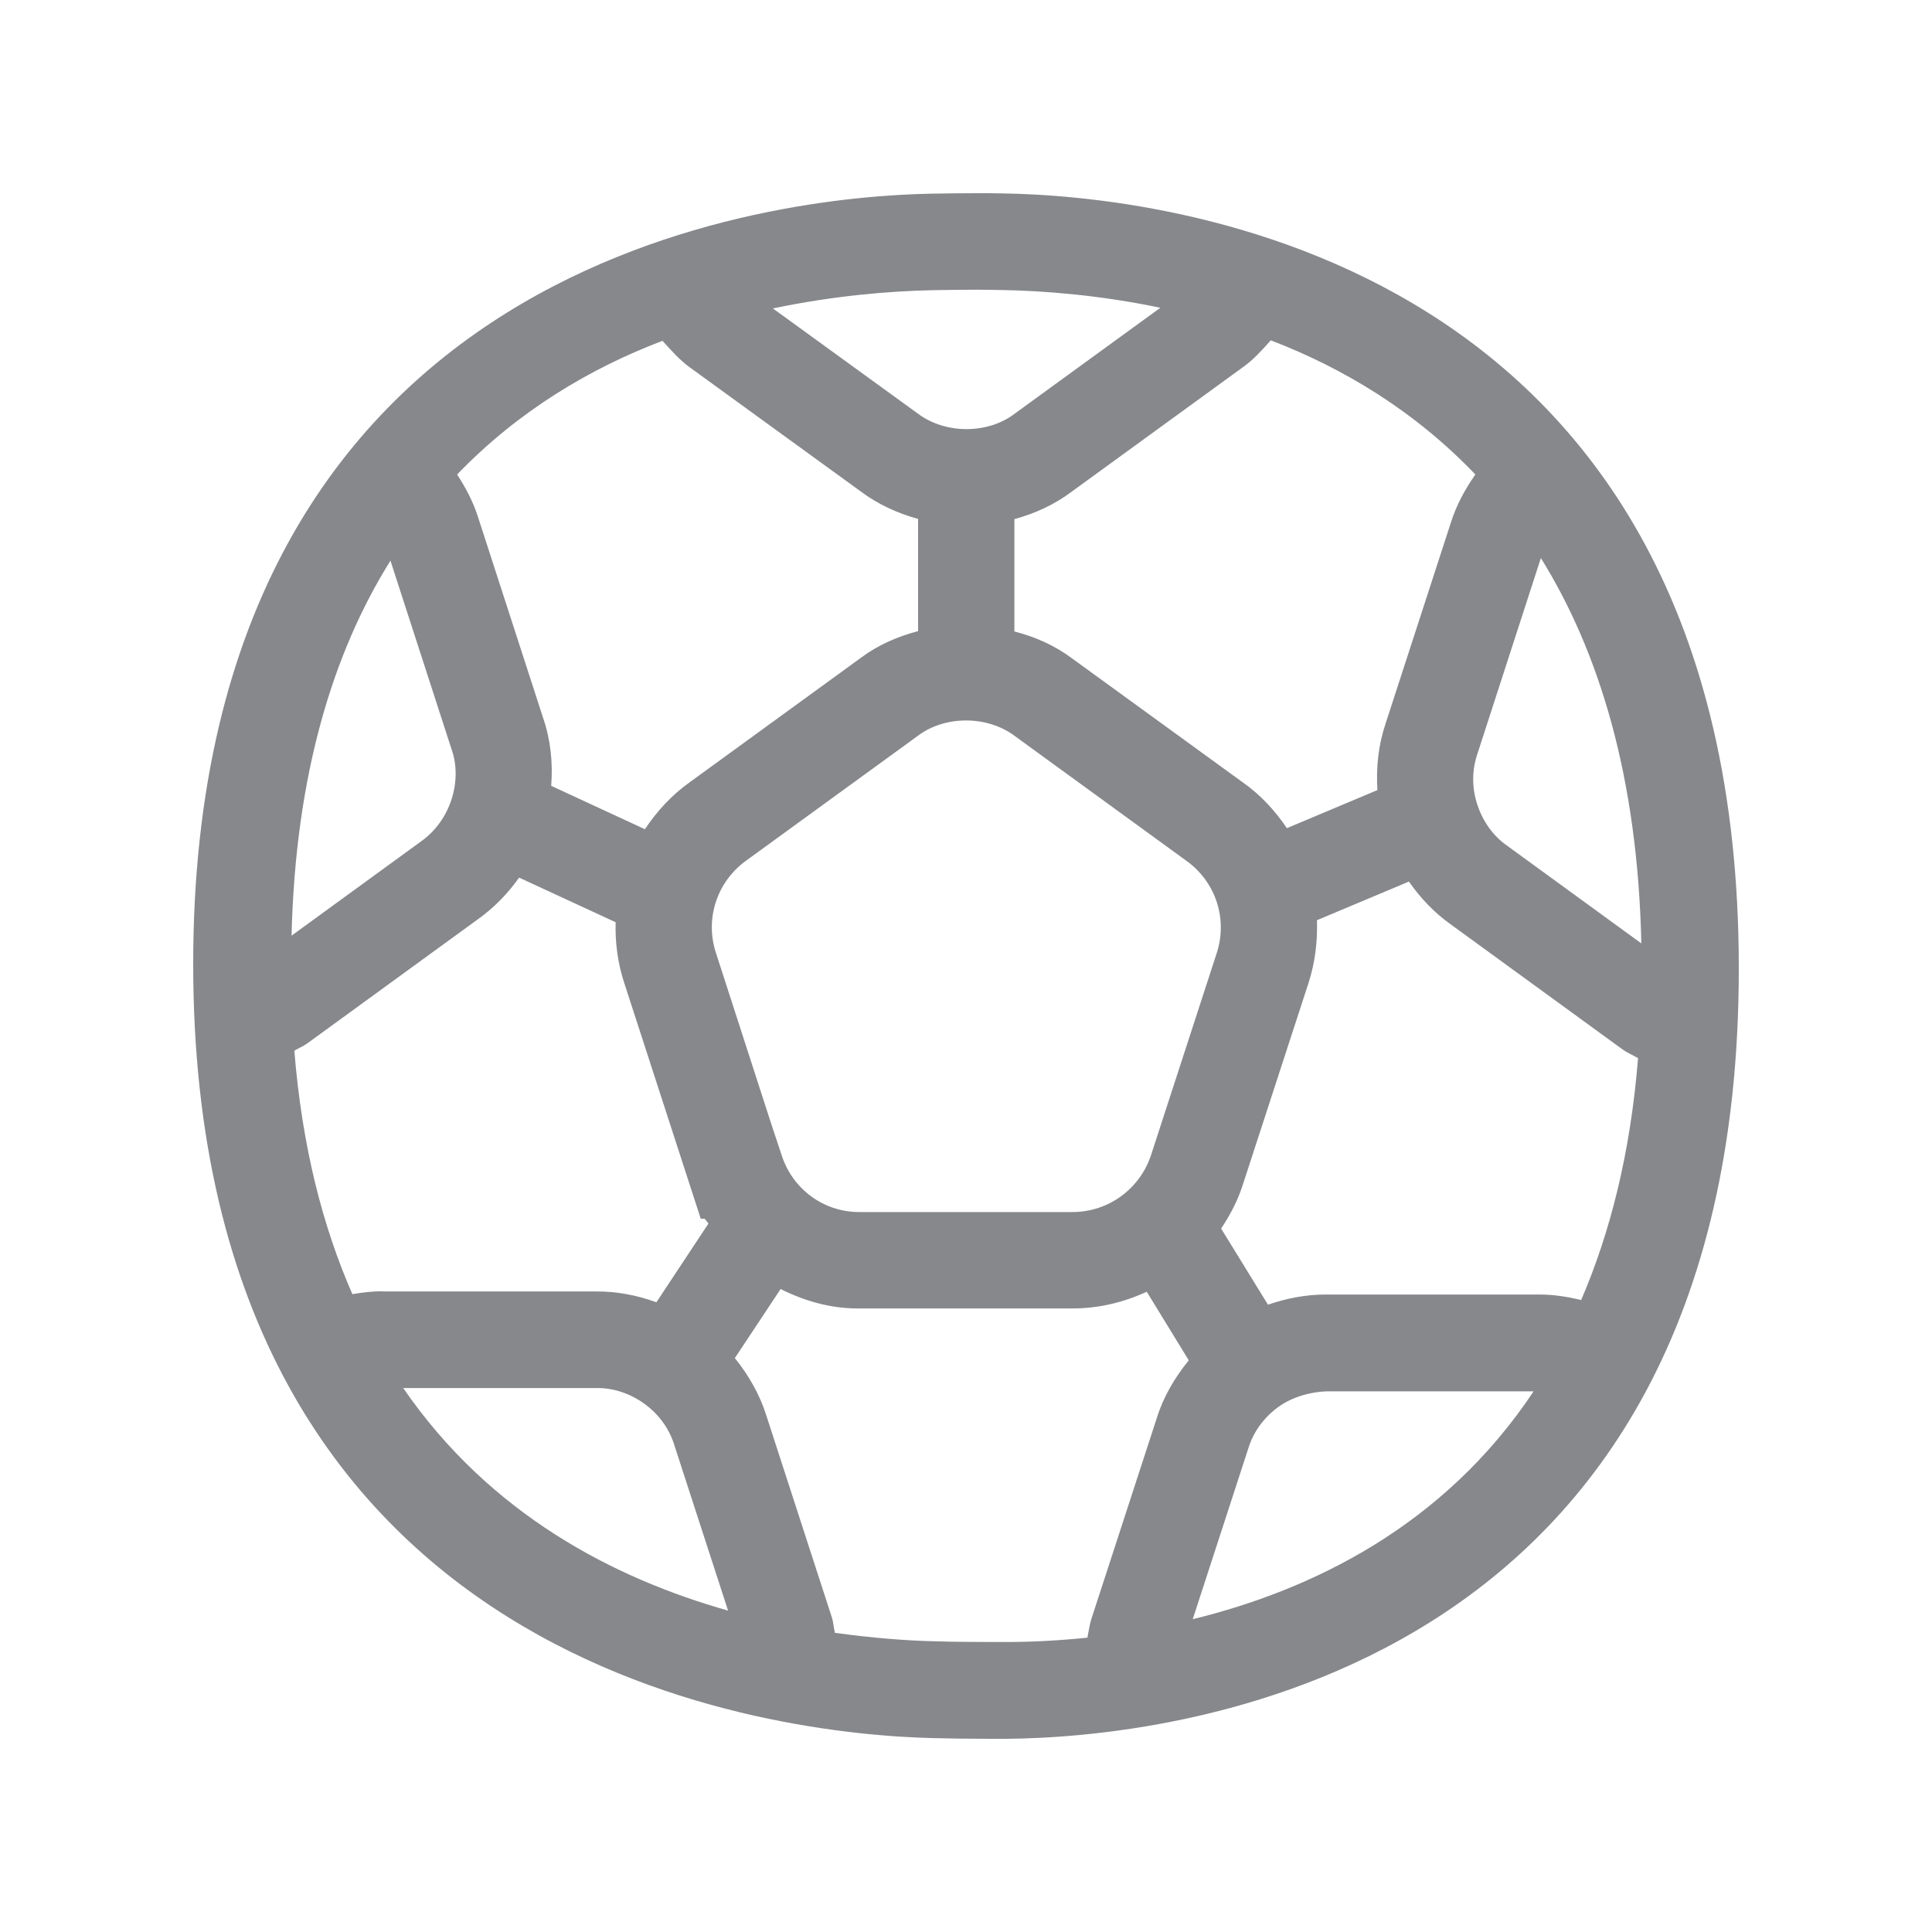 <svg width="20" height="20" viewBox="0 0 20 20" fill="none" xmlns="http://www.w3.org/2000/svg">
<path fill-rule="evenodd" clip-rule="evenodd" d="M12.347 16.762L12.925 14.986C12.976 14.822 13.085 14.672 13.233 14.565C13.381 14.458 13.57 14.408 13.736 14.403H15.876C14.943 15.805 13.574 16.461 12.347 16.762ZM10.417 16.998H10.266C10.071 16.998 9.868 16.996 9.693 16.991C9.394 16.985 9.035 16.957 8.643 16.903C8.629 16.846 8.627 16.789 8.609 16.736L7.933 14.653C7.865 14.437 7.751 14.237 7.607 14.059L8.081 13.344C8.327 13.467 8.593 13.545 8.88 13.545H11.102C11.375 13.545 11.635 13.481 11.871 13.372L12.306 14.082C12.158 14.264 12.04 14.467 11.974 14.683L11.295 16.768C11.277 16.828 11.27 16.891 11.257 16.953C10.947 16.985 10.662 16.998 10.417 16.998ZM4.174 14.369H6.187C6.353 14.369 6.526 14.426 6.672 14.533C6.82 14.64 6.929 14.79 6.981 14.961L7.537 16.673C6.353 16.338 5.073 15.676 4.174 14.369ZM9.656 3.004C9.797 3.002 9.959 2.999 10.121 2.999L10.353 3.002C10.799 3.009 11.382 3.054 12.012 3.186L10.499 4.286C10.225 4.493 9.788 4.497 9.501 4.281L8.001 3.193C8.629 3.061 9.21 3.013 9.656 3.004ZM8.092 11.96L7.978 11.616L7.412 9.866C7.295 9.513 7.421 9.128 7.723 8.91L9.506 7.614C9.779 7.409 10.216 7.402 10.505 7.619L12.283 8.912C12.586 9.13 12.711 9.513 12.595 9.868L11.917 11.953C11.801 12.309 11.473 12.547 11.102 12.547H8.889C8.525 12.545 8.206 12.311 8.092 11.96ZM16.991 9.766L15.598 8.752C15.459 8.655 15.35 8.504 15.293 8.329C15.236 8.156 15.236 7.972 15.295 7.801L15.951 5.777C16.552 6.744 16.953 8.038 16.991 9.766ZM13.155 3.523C13.898 3.808 14.637 4.247 15.273 4.912C15.166 5.064 15.077 5.228 15.02 5.408L14.344 7.489C14.269 7.71 14.244 7.944 14.259 8.179L13.322 8.573C13.201 8.395 13.053 8.231 12.868 8.101L11.097 6.815C10.92 6.683 10.717 6.592 10.501 6.537V5.374C10.717 5.315 10.92 5.221 11.091 5.092L12.864 3.803C12.978 3.723 13.067 3.621 13.155 3.523ZM6.858 3.528C6.945 3.623 7.031 3.723 7.138 3.801L8.907 5.085C9.085 5.219 9.287 5.312 9.504 5.372V6.533C9.29 6.59 9.087 6.678 8.914 6.808L7.141 8.097C6.952 8.231 6.799 8.4 6.676 8.584L5.706 8.135C5.725 7.896 5.699 7.657 5.624 7.437L4.948 5.351C4.898 5.194 4.821 5.048 4.732 4.912C5.367 4.252 6.112 3.812 6.858 3.528ZM4.042 5.804L4.675 7.758C4.732 7.919 4.73 8.104 4.673 8.279C4.616 8.452 4.509 8.602 4.363 8.707L3.018 9.686C3.059 8.008 3.452 6.747 4.042 5.804ZM3.962 13.367C3.855 13.367 3.751 13.379 3.648 13.397C3.341 12.698 3.127 11.869 3.047 10.877C3.088 10.851 3.136 10.833 3.177 10.804L4.946 9.517C5.112 9.399 5.256 9.251 5.374 9.085L6.373 9.547C6.367 9.756 6.394 9.968 6.462 10.175L7.254 12.616H7.295C7.307 12.634 7.323 12.648 7.334 12.666L6.795 13.481C6.594 13.408 6.382 13.367 6.168 13.369H3.962V13.367ZM15.94 13.401H13.72C13.52 13.401 13.317 13.44 13.126 13.506L12.641 12.718C12.734 12.579 12.814 12.427 12.866 12.263L13.545 10.178C13.615 9.961 13.64 9.743 13.633 9.526L14.585 9.126C14.706 9.299 14.849 9.449 15.015 9.567L16.789 10.858C16.841 10.897 16.903 10.922 16.957 10.954C16.878 11.942 16.666 12.766 16.368 13.458C16.229 13.424 16.085 13.401 15.94 13.401ZM10.369 2.002C10.287 2 10.205 2 10.121 2C9.95 2 9.781 2.002 9.636 2.005C8.108 2.034 2 2.606 2 9.98C2 17.337 8.099 17.957 9.665 17.993C9.85 17.998 10.059 18 10.264 18H10.423C12.031 17.986 18 17.435 18 10.027C18.002 2.606 11.976 2.025 10.369 2.002Z" fill="#86888C"/>
</svg>
